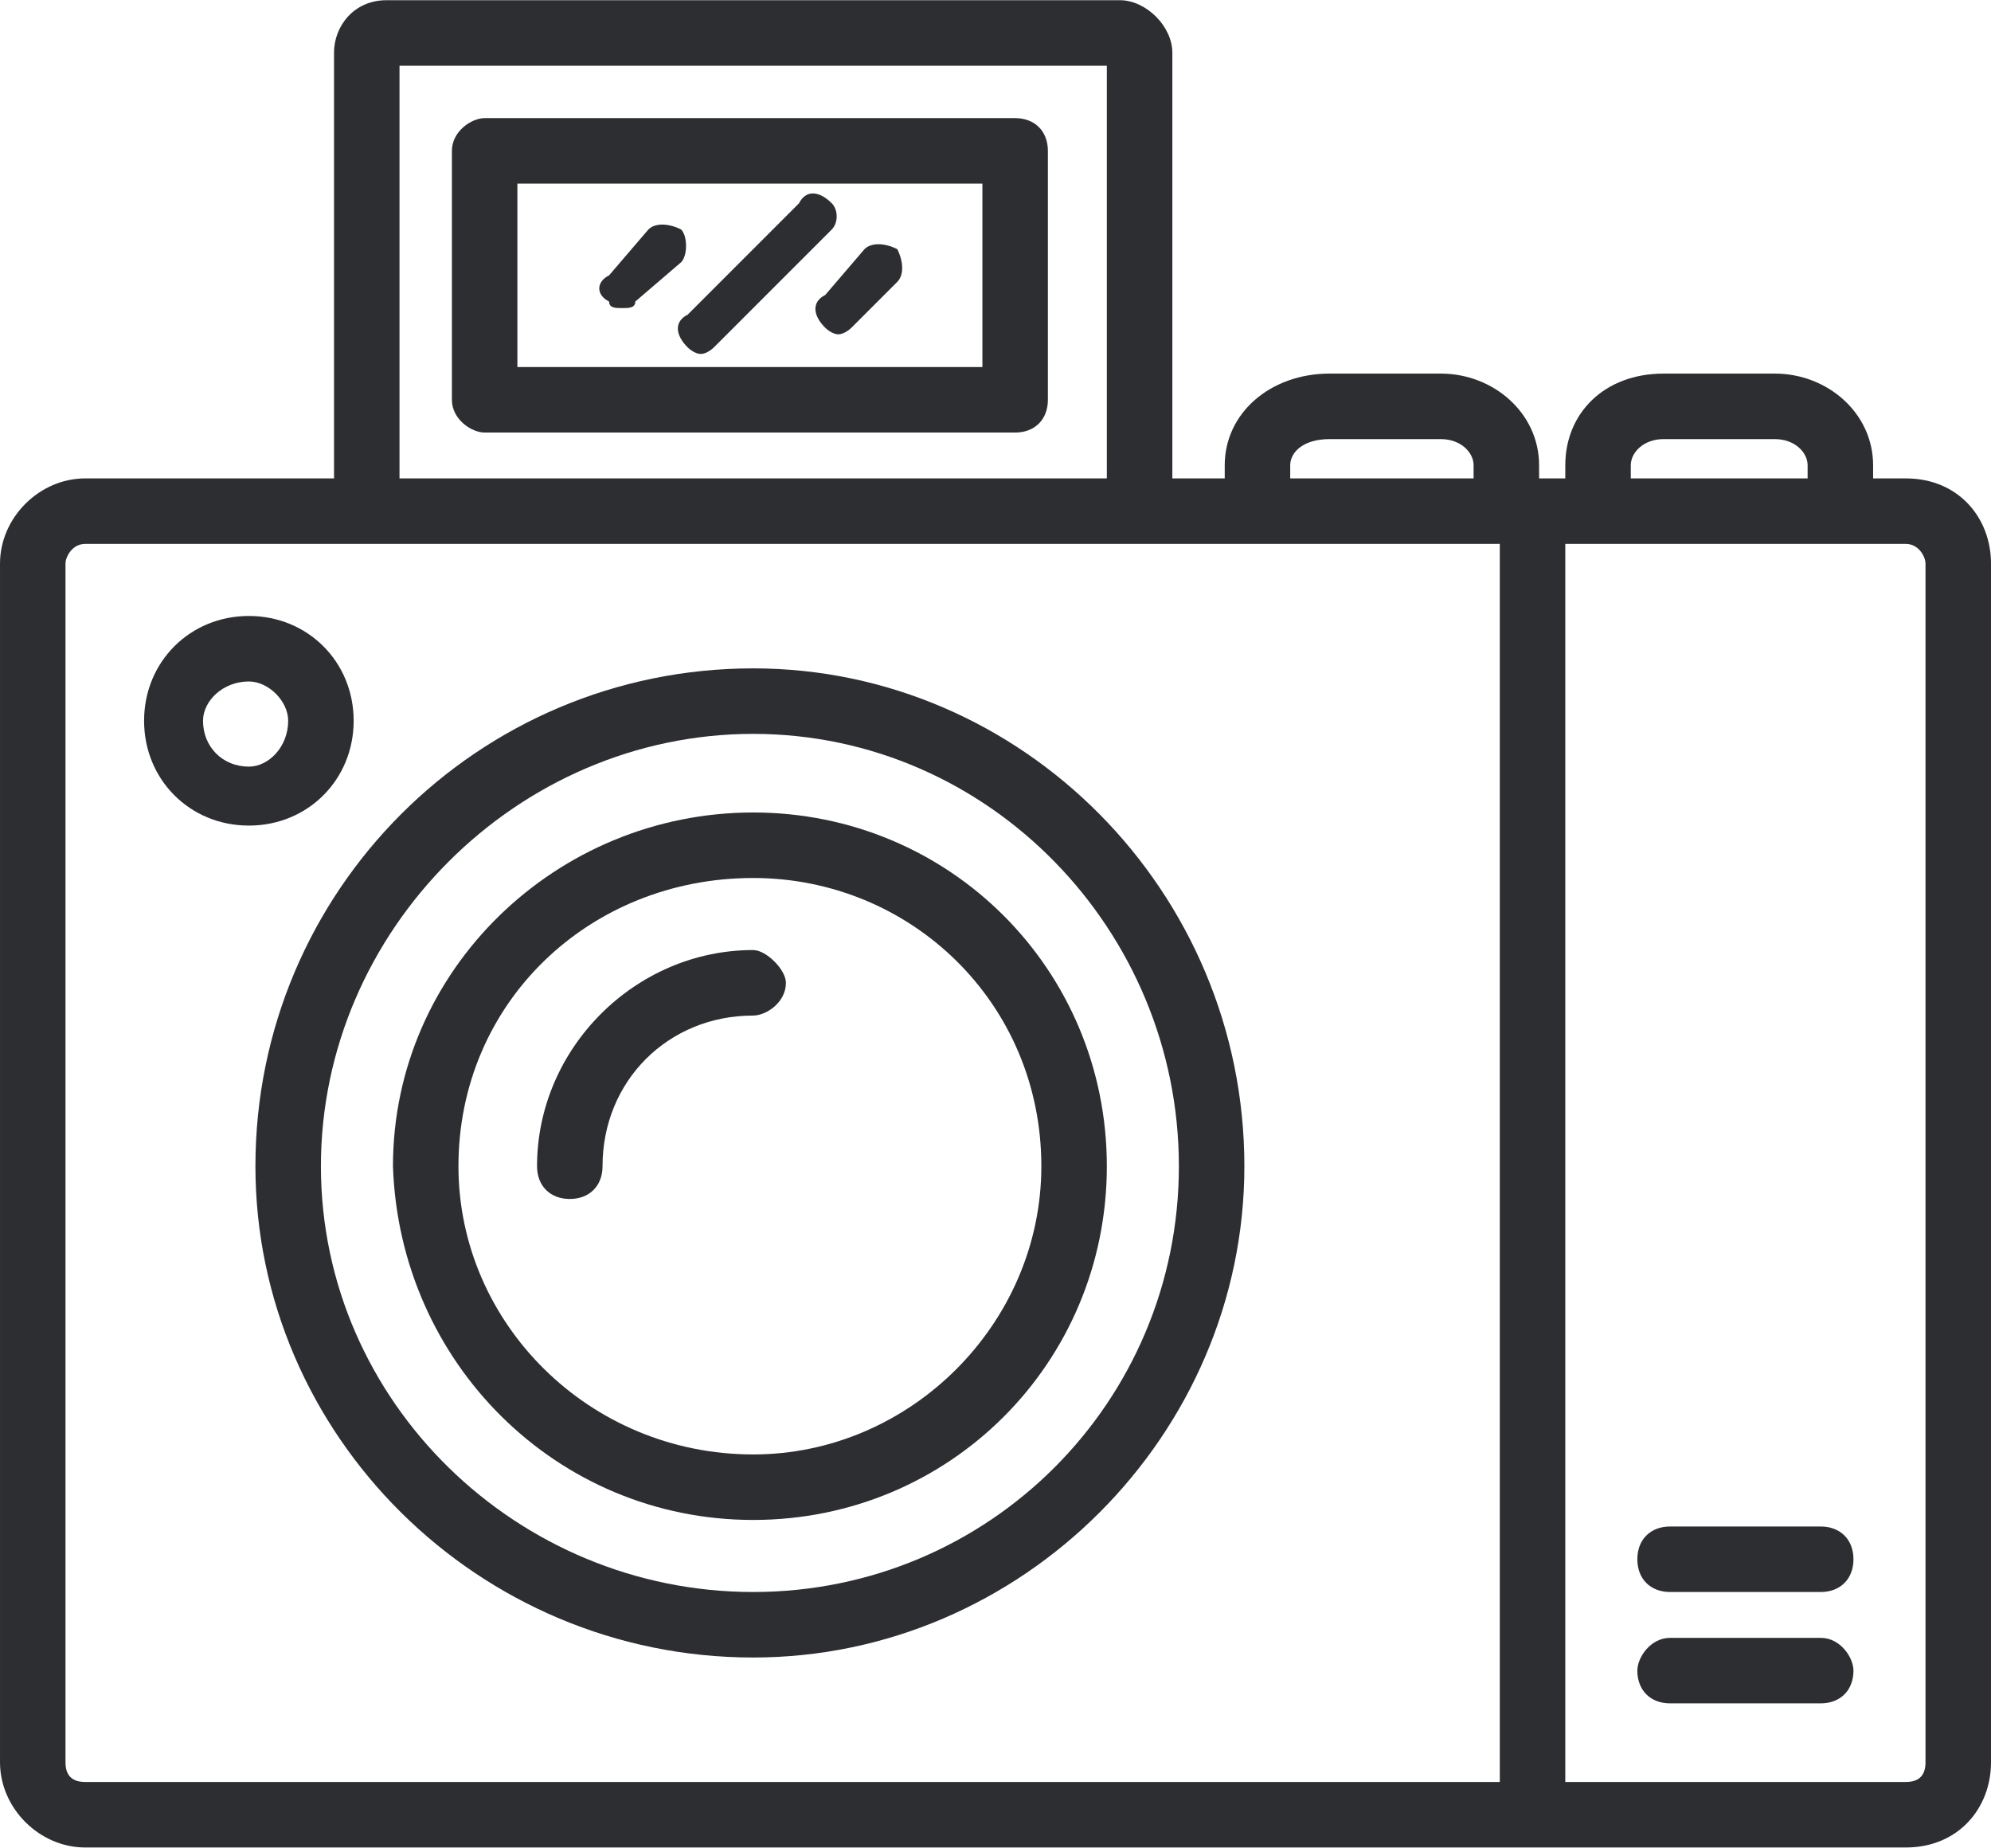 <?xml version="1.0" encoding="UTF-8"?>
<!DOCTYPE svg PUBLIC "-//W3C//DTD SVG 1.1//EN" "http://www.w3.org/Graphics/SVG/1.1/DTD/svg11.dtd">
<!-- Creator: CorelDRAW X7 -->
<svg xmlns="http://www.w3.org/2000/svg" xml:space="preserve" width="0.984in" height="0.913in" version="1.1" style="shape-rendering:geometricPrecision; text-rendering:geometricPrecision; image-rendering:optimizeQuality; fill-rule:evenodd; clip-rule:evenodd"
viewBox="0 0 304 282"
 xmlns:xlink="http://www.w3.org/1999/xlink">
 <defs>
  <style type="text/css">
   <![CDATA[
    .fil0 {fill:#2C2E31}
   ]]>
  </style>
 </defs>
 <g id="Layer_x0020_1">

  <path class="fil0" d="M294 269c0,2 -1,3 -3,3l-52 0 0 -189 47 0 5 0c2,0 3,2 3,3l0 183zm-281 3c-2,0 -3,-1 -3,-3l0 -183c0,-1 1,-3 3,-3l38 0 128 0 8 0 42 0 0 189 -216 0zm48 -262l108 0 0 63 -108 0 0 -63zm136 61c0,-2 2,-4 6,-4l17 0c3,0 5,2 5,4l0 2 -28 0 0 -2zm52 0c0,-2 2,-4 5,-4l17 0c3,0 5,2 5,4l0 2 -27 0 0 -2zm42 2l-5 0 0 -2c0,-8 -7,-14 -15,-14l-17 0c-9,0 -15,6 -15,14l0 2 -4 0 0 -2c0,-8 -7,-14 -15,-14l-17 0c-9,0 -16,6 -16,14l0 2 -8 0 0 -65c0,-4 -4,-8 -8,-8l-112 0c-5,0 -8,4 -8,8l0 65 -38 0c-7,0 -13,6 -13,13l0 183c0,7 6,13 13,13l216 0 62 0c8,0 13,-6 13,-13l0 -183c0,-7 -5,-13 -13,-13z"/>
  <path class="fil0" d="M278 250l-23 0c-3,0 -5,3 -5,5 0,3 2,5 5,5l23 0c3,0 5,-2 5,-5 0,-2 -2,-5 -5,-5z"/>
  <path class="fil0" d="M278 233l-23 0c-3,0 -5,2 -5,5 0,3 2,5 5,5l23 0c3,0 5,-2 5,-5 0,-3 -2,-5 -5,-5z"/>
  <path class="fil0" d="M115 243c-36,0 -66,-29 -66,-65 0,-36 30,-66 66,-66 36,0 65,30 65,66 0,36 -29,65 -65,65zm0 -141c-42,0 -76,34 -76,76 0,41 34,75 76,75 41,0 75,-34 75,-75 0,-42 -34,-76 -75,-76z"/>
  <path class="fil0" d="M115 222c-25,0 -45,-20 -45,-44 0,-25 20,-44 45,-44 24,0 44,19 44,44 0,24 -20,44 -44,44zm0 -98c-30,0 -55,24 -55,54 1,30 25,54 55,54 30,0 54,-24 54,-54 0,-30 -24,-54 -54,-54z"/>
  <path class="fil0" d="M115 145c-18,0 -33,15 -33,33 0,3 2,5 5,5 3,0 5,-2 5,-5 0,-13 10,-23 23,-23 2,0 5,-2 5,-5 0,-2 -3,-5 -5,-5z"/>
  <path class="fil0" d="M150 56l-71 0 0 -28 71 0 0 28zm5 -38l-81 0c-2,0 -5,2 -5,5l0 38c0,3 3,5 5,5l81 0c3,0 5,-2 5,-5l0 -38c0,-3 -2,-5 -5,-5z"/>
  <path class="fil0" d="M105 53c0,0 1,1 2,1 1,0 2,-1 2,-1l18 -18c1,-1 1,-3 0,-4 -2,-2 -4,-2 -5,0l-17 17c-2,1 -2,3 0,5z"/>
  <path class="fil0" d="M126 50c0,0 1,1 2,1 1,0 2,-1 2,-1l7 -7c1,-1 1,-3 0,-5 -2,-1 -4,-1 -5,0l-6 7c-2,1 -2,3 0,5z"/>
  <path class="fil0" d="M95 47c1,0 2,0 2,-1l7 -6c1,-1 1,-4 0,-5 -2,-1 -4,-1 -5,0l-6 7c-2,1 -2,3 0,4 0,1 1,1 2,1z"/>
  <path class="fil0" d="M38 117c-4,0 -7,-3 -7,-7 0,-3 3,-6 7,-6 3,0 6,3 6,6 0,4 -3,7 -6,7zm16 -7c0,-9 -7,-16 -16,-16 -9,0 -16,7 -16,16 0,9 7,16 16,16 9,0 16,-7 16,-16z"/>
 </g>
</svg>
